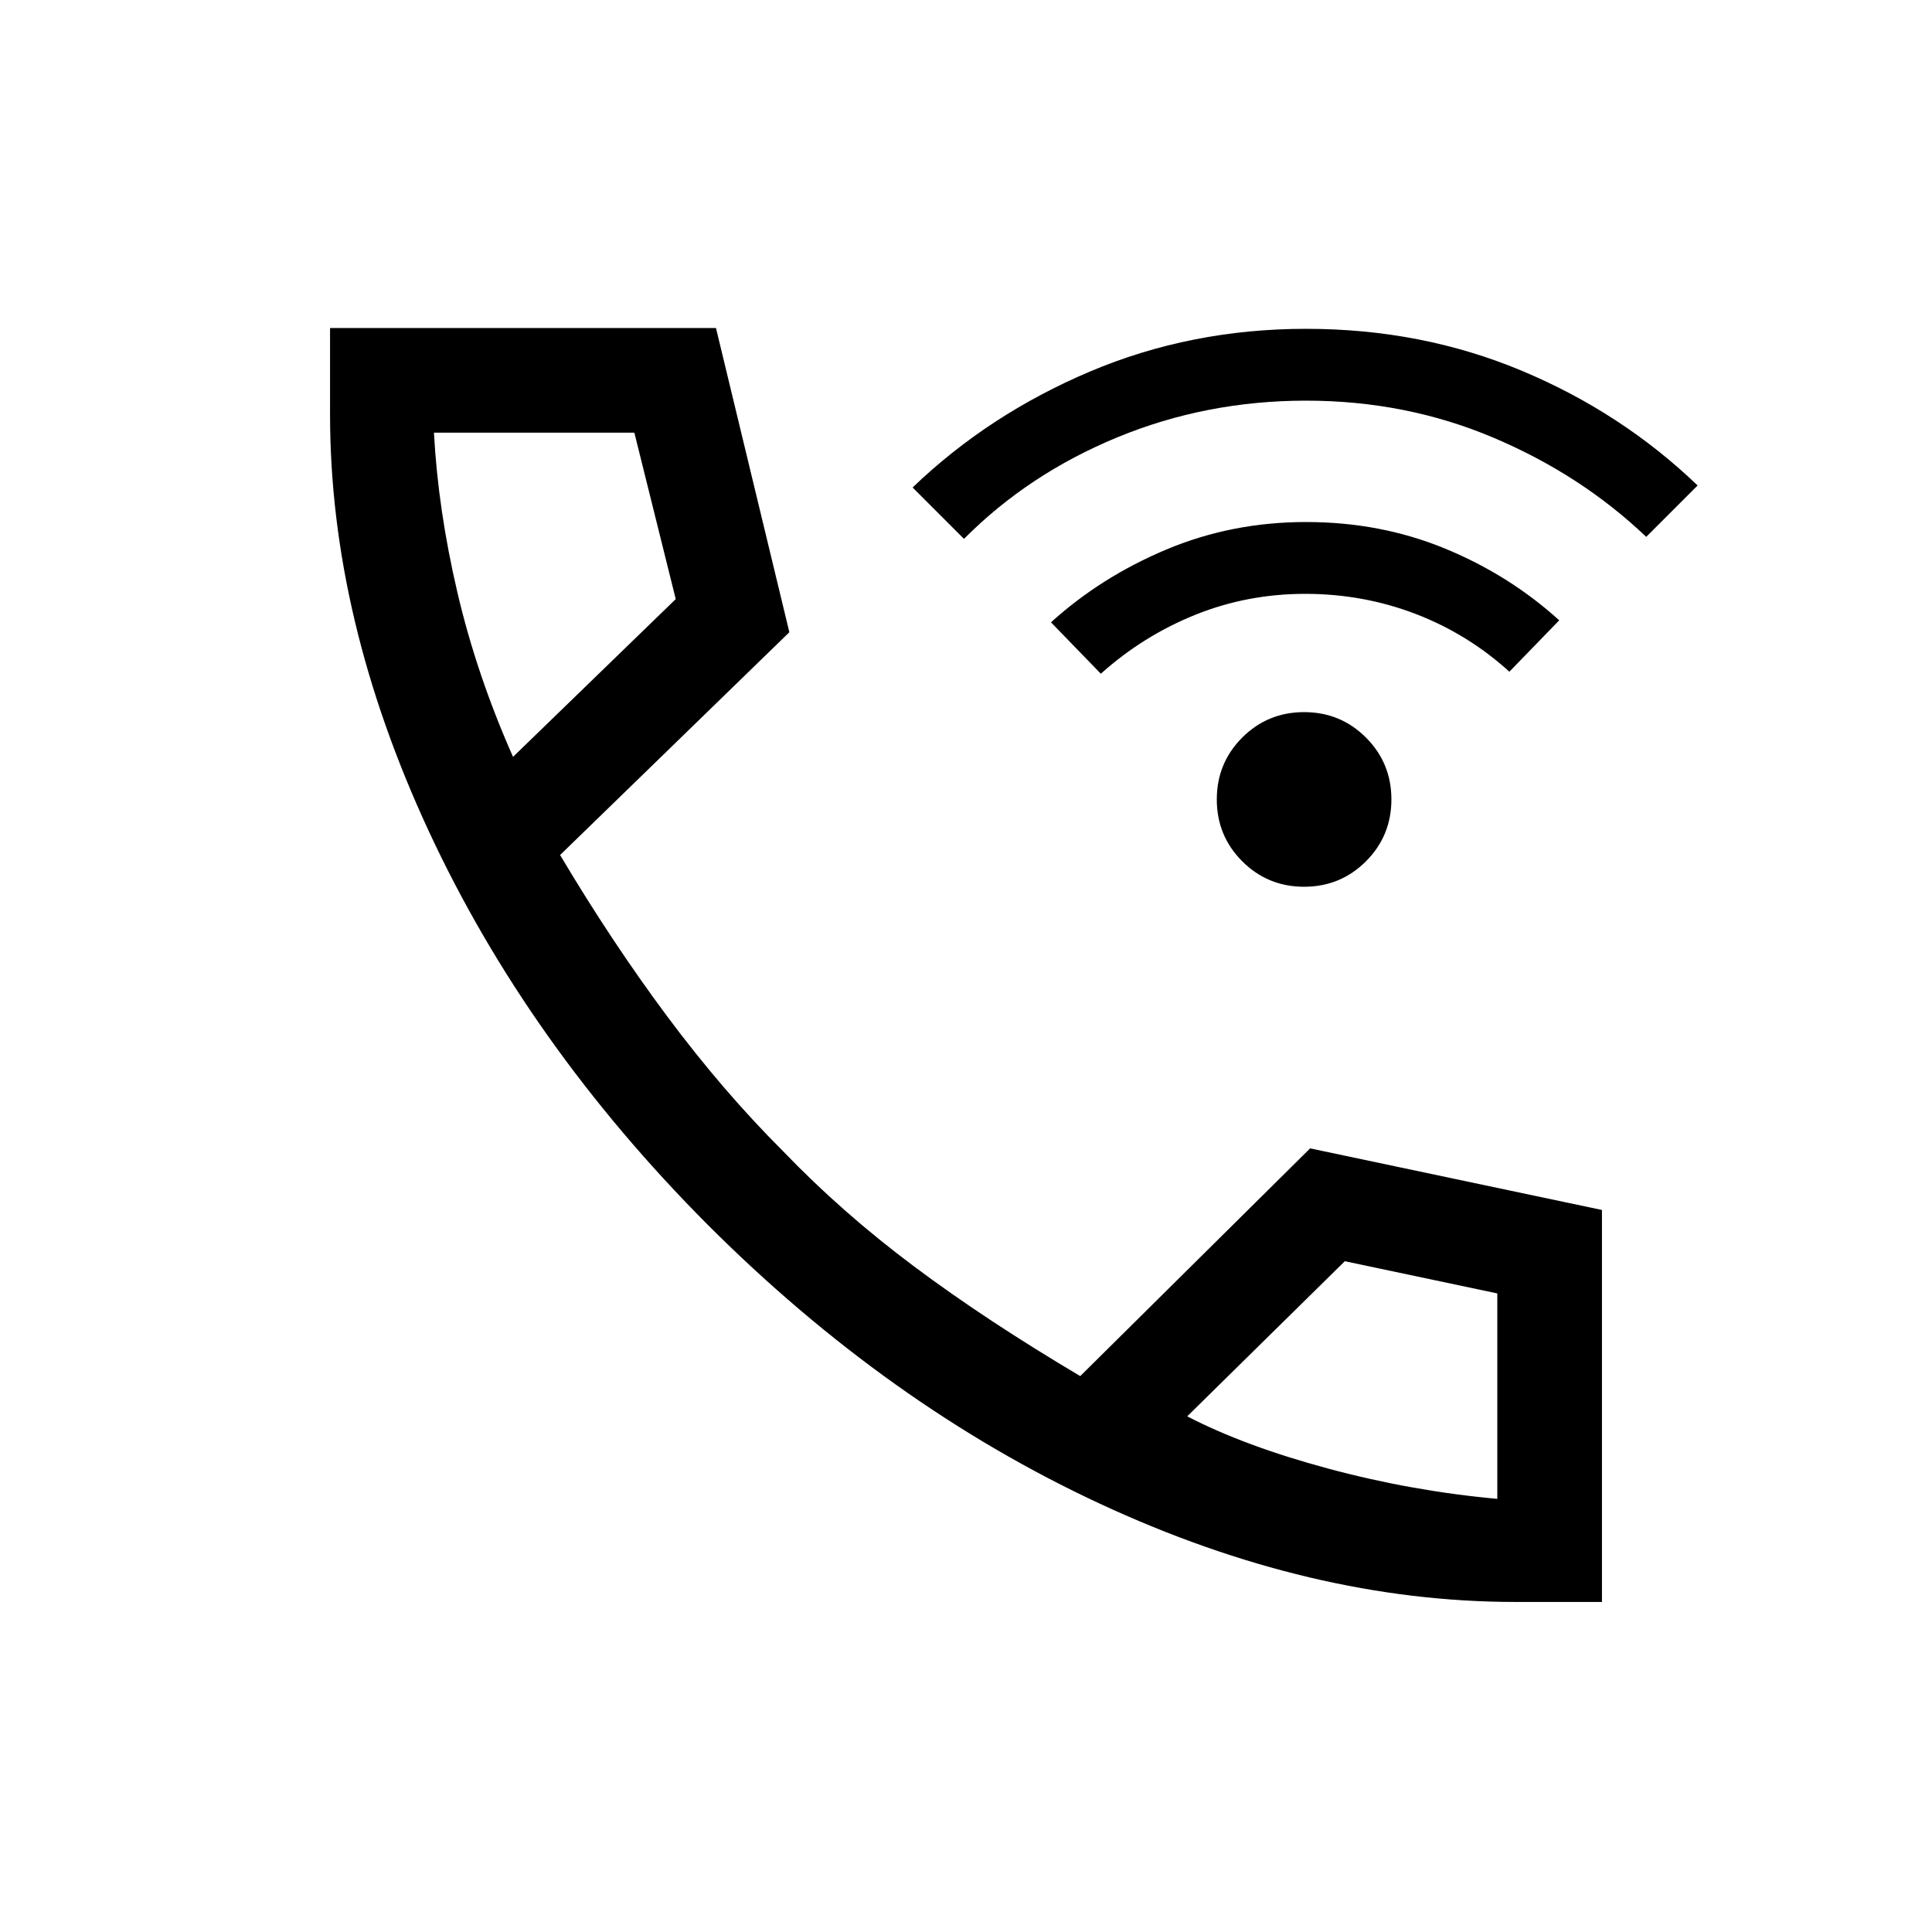 <svg xmlns="http://www.w3.org/2000/svg" height="20" viewBox="0 -960 960 960" width="20"><path d="M753-164q-101.54 0-206.62-48.89-105.07-48.88-194.84-138.65-89.38-89.77-138.46-195.42Q164-652.61 164-754v-43h191.77l36.46 151.15-113.92 110.7q25.69 43.23 53.34 80.34 27.66 37.12 57.49 66.87 29.09 30.33 64.98 57.17 35.88 26.85 82.65 54.54L651-389.38l145 30.61V-164h-43ZM254.92-583.92l80.85-78.39L315.21-745h-99.59q2.07 38.38 11.65 79.35 9.58 40.96 27.65 81.73Zm335 327.69q28.46 14.77 70.04 25.96 41.58 11.19 84.04 15.04v-102.08l-75.77-16-78.31 77.08Zm-335-327.69Zm335 327.69ZM648-519.38q-18.09 0-30.74-12.65-12.64-12.65-12.64-30.74 0-18.09 12.64-30.74 12.65-12.64 30.74-12.64 18.09 0 30.74 12.64 12.64 12.65 12.64 30.74 0 18.09-12.64 30.74-12.65 12.65-30.74 12.65ZM547-625.23l-24.77-25.54q24.85-22.54 57.35-36.19 32.5-13.65 69.42-13.65t68.92 13.15q32 13.15 56.85 35.69L750-626.23q-20.77-18.85-46.74-28.77-25.97-9.92-54.73-9.92-28.76 0-54.62 10.42-25.86 10.42-46.91 29.27Zm-68-67-25.54-25.54q37.85-36.31 88.04-57.57 50.19-21.27 107.5-21.27t107 20.77q49.69 20.76 87.54 57.07L818-693.23q-32.38-30.85-75.88-49.27-43.5-18.42-93.12-18.42-49.62 0-93.81 18.23Q511-724.46 479-692.23Z"/></svg>